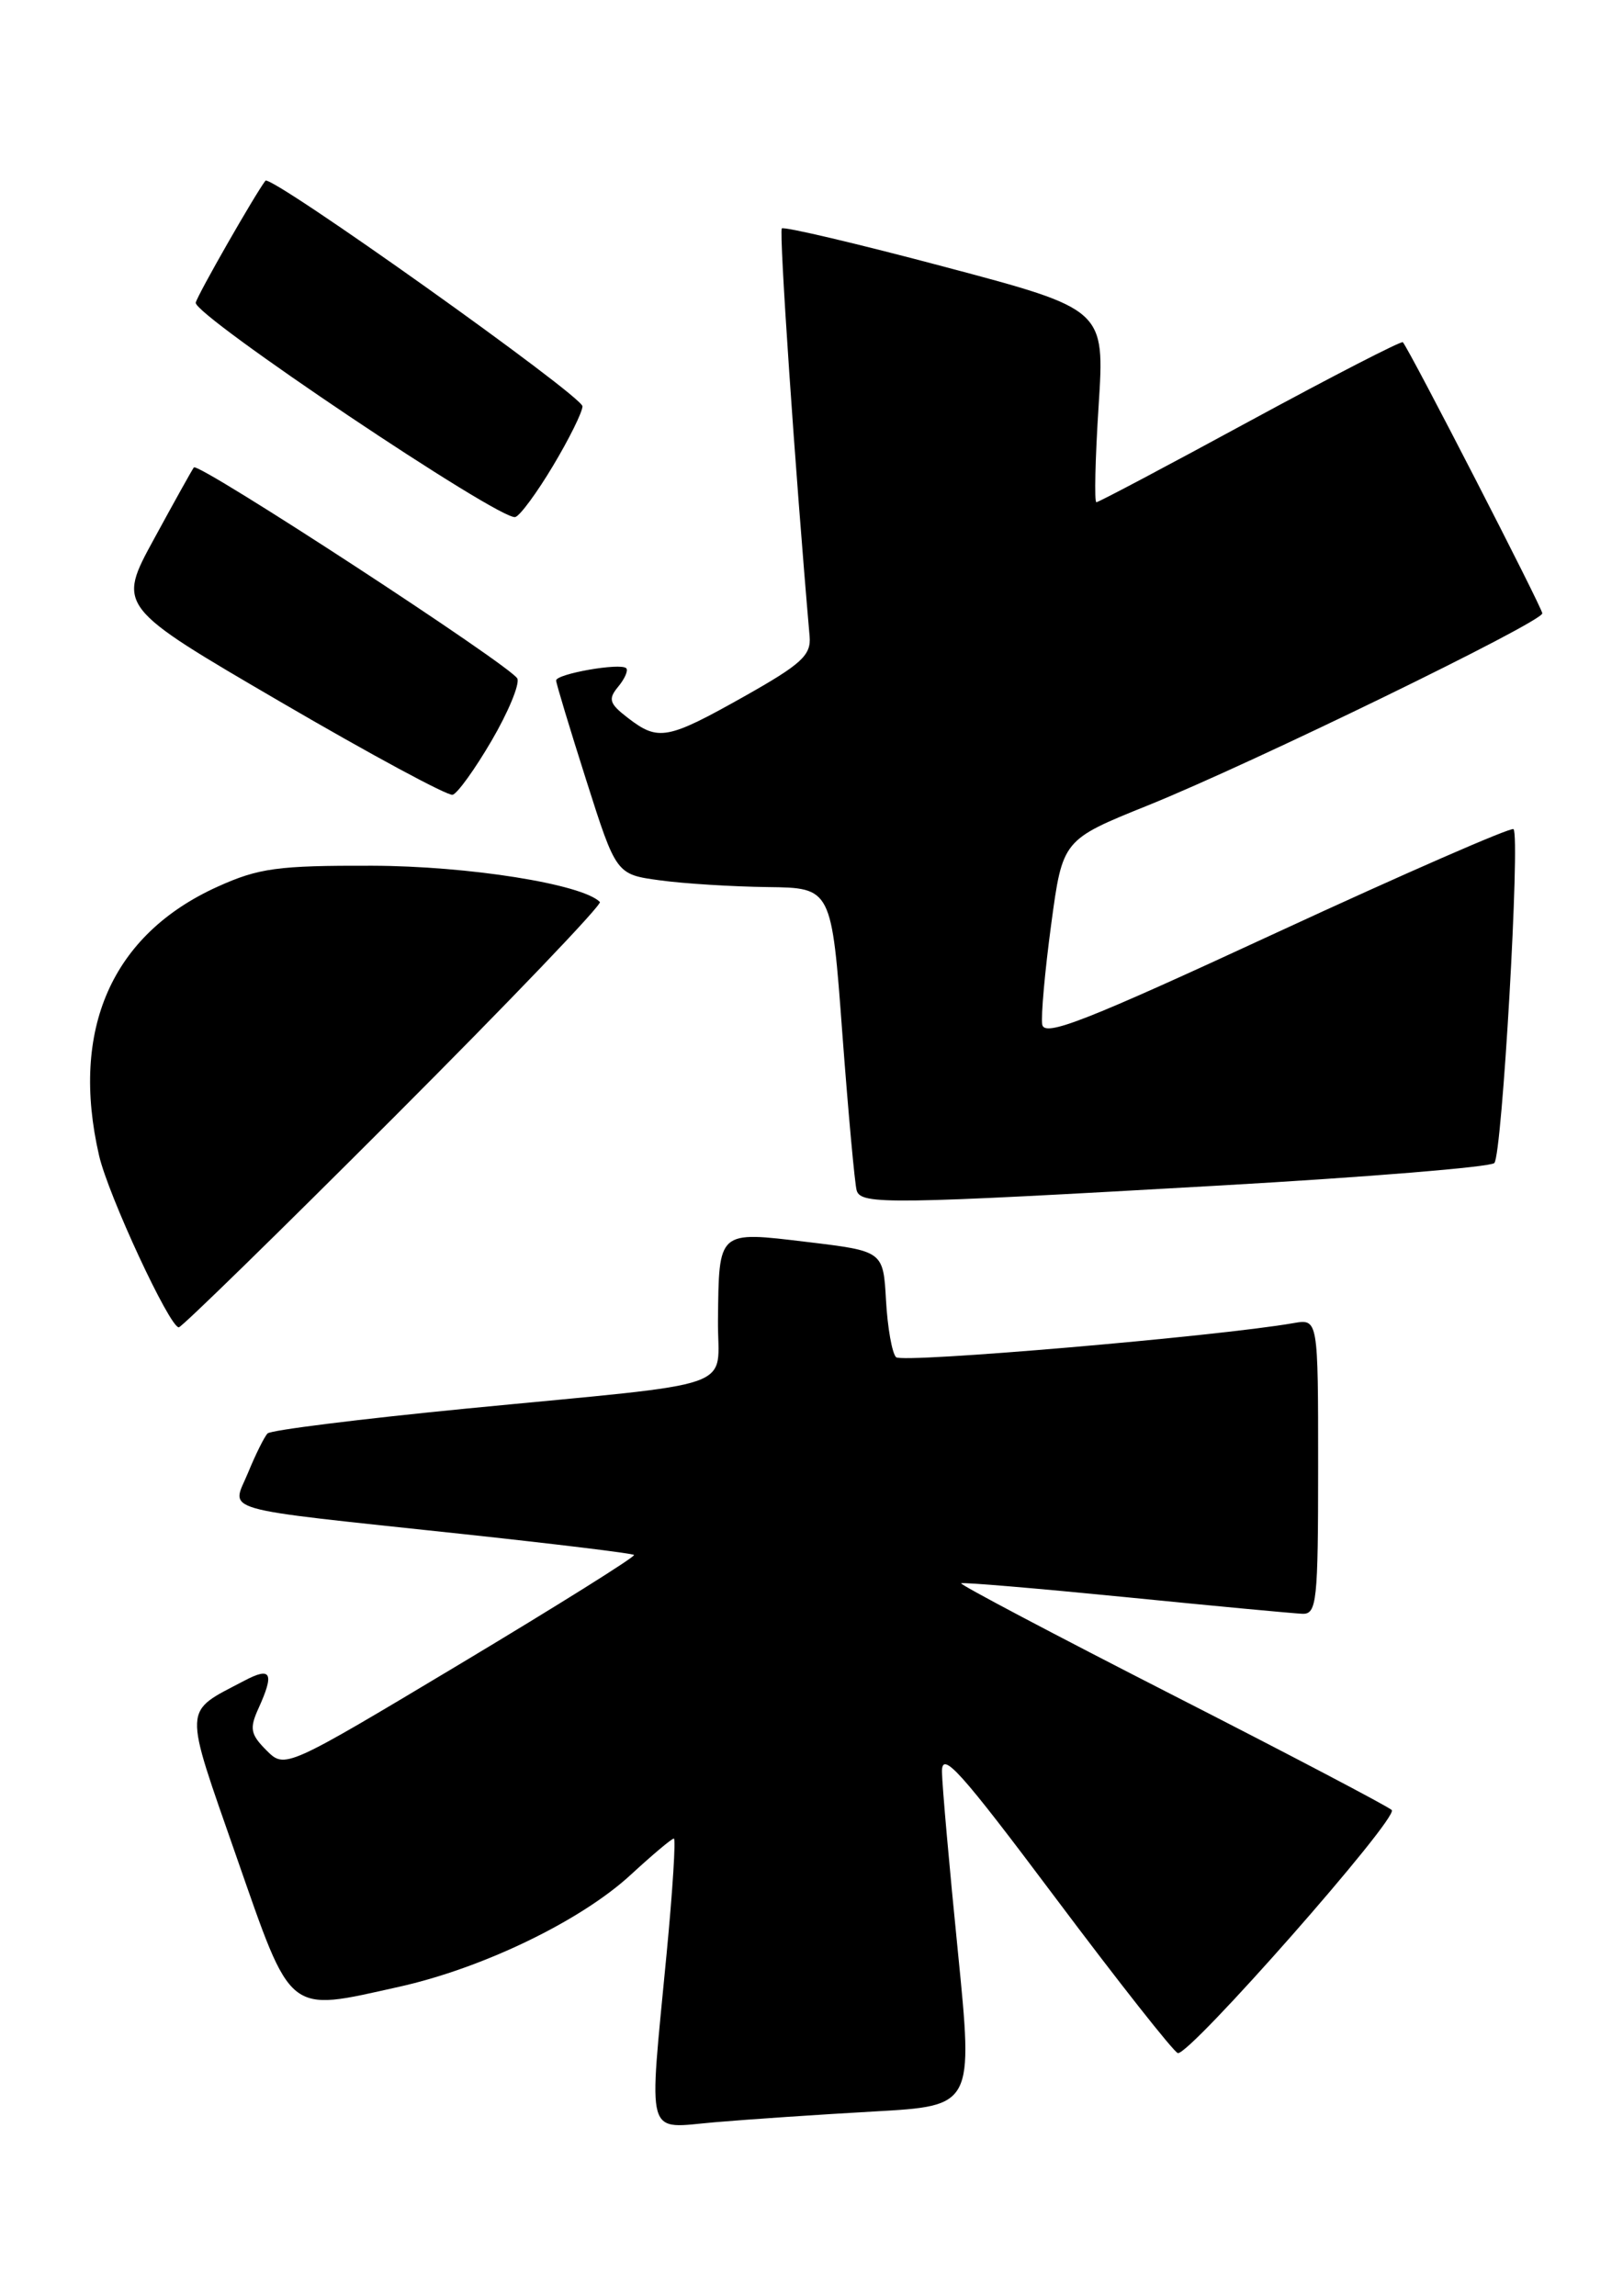 <?xml version="1.0" encoding="UTF-8" standalone="no"?>
<!DOCTYPE svg PUBLIC "-//W3C//DTD SVG 1.1//EN" "http://www.w3.org/Graphics/SVG/1.1/DTD/svg11.dtd" >
<svg xmlns="http://www.w3.org/2000/svg" xmlns:xlink="http://www.w3.org/1999/xlink" version="1.1" viewBox="0 0 181 256">
 <g >
 <path fill="currentColor"
d=" M 97.52 235.43 C 108.54 234.81 108.54 234.81 106.83 217.66 C 105.88 208.22 105.08 199.19 105.05 197.58 C 105.01 195.12 107.02 197.36 117.75 211.67 C 124.76 221.02 130.88 228.78 131.35 228.92 C 132.59 229.29 156.05 202.65 155.21 201.82 C 154.82 201.43 143.78 195.63 130.69 188.95 C 117.59 182.26 107.02 176.68 107.19 176.54 C 107.36 176.40 115.60 177.10 125.50 178.08 C 135.40 179.07 144.29 179.90 145.25 179.94 C 146.85 179.99 147.00 178.57 147.00 163.52 C 147.00 147.05 147.00 147.05 144.25 147.53 C 135.68 149.02 100.63 152.02 99.93 151.33 C 99.48 150.87 98.98 148.03 98.81 145.00 C 98.50 139.50 98.50 139.50 90.00 138.48 C 80.01 137.28 80.18 137.13 80.07 147.20 C 79.99 155.16 83.23 154.02 52.00 157.06 C 40.17 158.22 30.20 159.46 29.84 159.83 C 29.48 160.20 28.50 162.17 27.66 164.22 C 25.83 168.66 23.73 168.06 51.45 171.03 C 61.87 172.15 70.54 173.20 70.71 173.38 C 70.89 173.56 62.20 179.00 51.41 185.47 C 31.78 197.23 31.78 197.23 29.71 195.16 C 27.93 193.38 27.81 192.72 28.82 190.50 C 30.62 186.54 30.26 185.81 27.25 187.40 C 20.34 191.04 20.40 189.88 26.36 207.00 C 32.60 224.87 31.92 224.33 44.46 221.54 C 53.84 219.46 64.76 214.18 70.32 209.06 C 72.74 206.83 74.91 205.00 75.15 205.00 C 75.38 205.00 75.02 210.74 74.35 217.75 C 72.33 238.93 71.86 237.30 79.75 236.63 C 83.46 236.31 91.46 235.77 97.52 235.43 Z  M 43.96 124.54 C 56.86 111.63 67.18 100.85 66.90 100.57 C 64.91 98.57 52.24 96.56 41.50 96.53 C 30.98 96.50 28.86 96.79 24.26 98.87 C 12.47 104.20 7.81 114.78 11.05 128.85 C 12.08 133.30 18.91 148.00 19.94 148.00 C 20.26 148.00 31.07 137.44 43.96 124.54 Z  M 136.17 132.18 C 152.49 131.25 166.21 130.13 166.65 129.68 C 167.52 128.81 169.56 93.23 168.79 92.45 C 168.53 92.20 156.66 97.38 142.41 103.97 C 120.96 113.90 116.45 115.66 116.23 114.23 C 116.08 113.28 116.53 108.26 117.23 103.07 C 118.50 93.64 118.50 93.64 128.00 89.81 C 139.61 85.13 172.00 69.36 172.00 68.39 C 172.00 67.78 157.24 39.09 156.45 38.16 C 156.29 37.98 148.64 41.92 139.44 46.91 C 130.24 51.91 122.52 56.00 122.27 56.00 C 122.03 56.00 122.14 51.16 122.52 45.25 C 123.21 34.50 123.21 34.50 105.41 29.77 C 95.63 27.17 87.43 25.24 87.19 25.47 C 86.86 25.80 88.68 52.51 90.29 70.96 C 90.47 73.06 89.39 74.05 83.00 77.65 C 74.43 82.47 73.42 82.66 70.05 80.07 C 67.94 78.45 67.79 77.96 68.94 76.57 C 69.68 75.68 70.08 74.75 69.84 74.51 C 69.20 73.87 62.00 75.14 62.02 75.88 C 62.03 76.22 63.54 81.22 65.38 87.00 C 68.72 97.50 68.72 97.50 73.61 98.16 C 76.30 98.53 81.70 98.86 85.62 98.91 C 92.74 99.00 92.74 99.00 93.94 115.25 C 94.61 124.19 95.33 132.06 95.54 132.75 C 96.04 134.34 99.12 134.29 136.17 132.18 Z  M 54.81 82.61 C 56.66 79.45 57.96 76.33 57.70 75.67 C 57.21 74.39 22.13 51.49 21.62 52.12 C 21.45 52.33 19.46 55.90 17.19 60.07 C 13.06 67.63 13.06 67.63 31.28 78.26 C 41.30 84.11 49.94 88.77 50.48 88.62 C 51.02 88.47 52.97 85.76 54.81 82.61 Z  M 61.68 51.93 C 63.47 48.94 64.94 45.97 64.96 45.31 C 65.00 44.18 30.18 19.40 29.60 20.15 C 28.42 21.70 22.09 32.76 21.83 33.74 C 21.47 35.08 55.86 58.15 57.47 57.65 C 58.01 57.49 59.90 54.91 61.68 51.93 Z "/>
</g>
</svg>